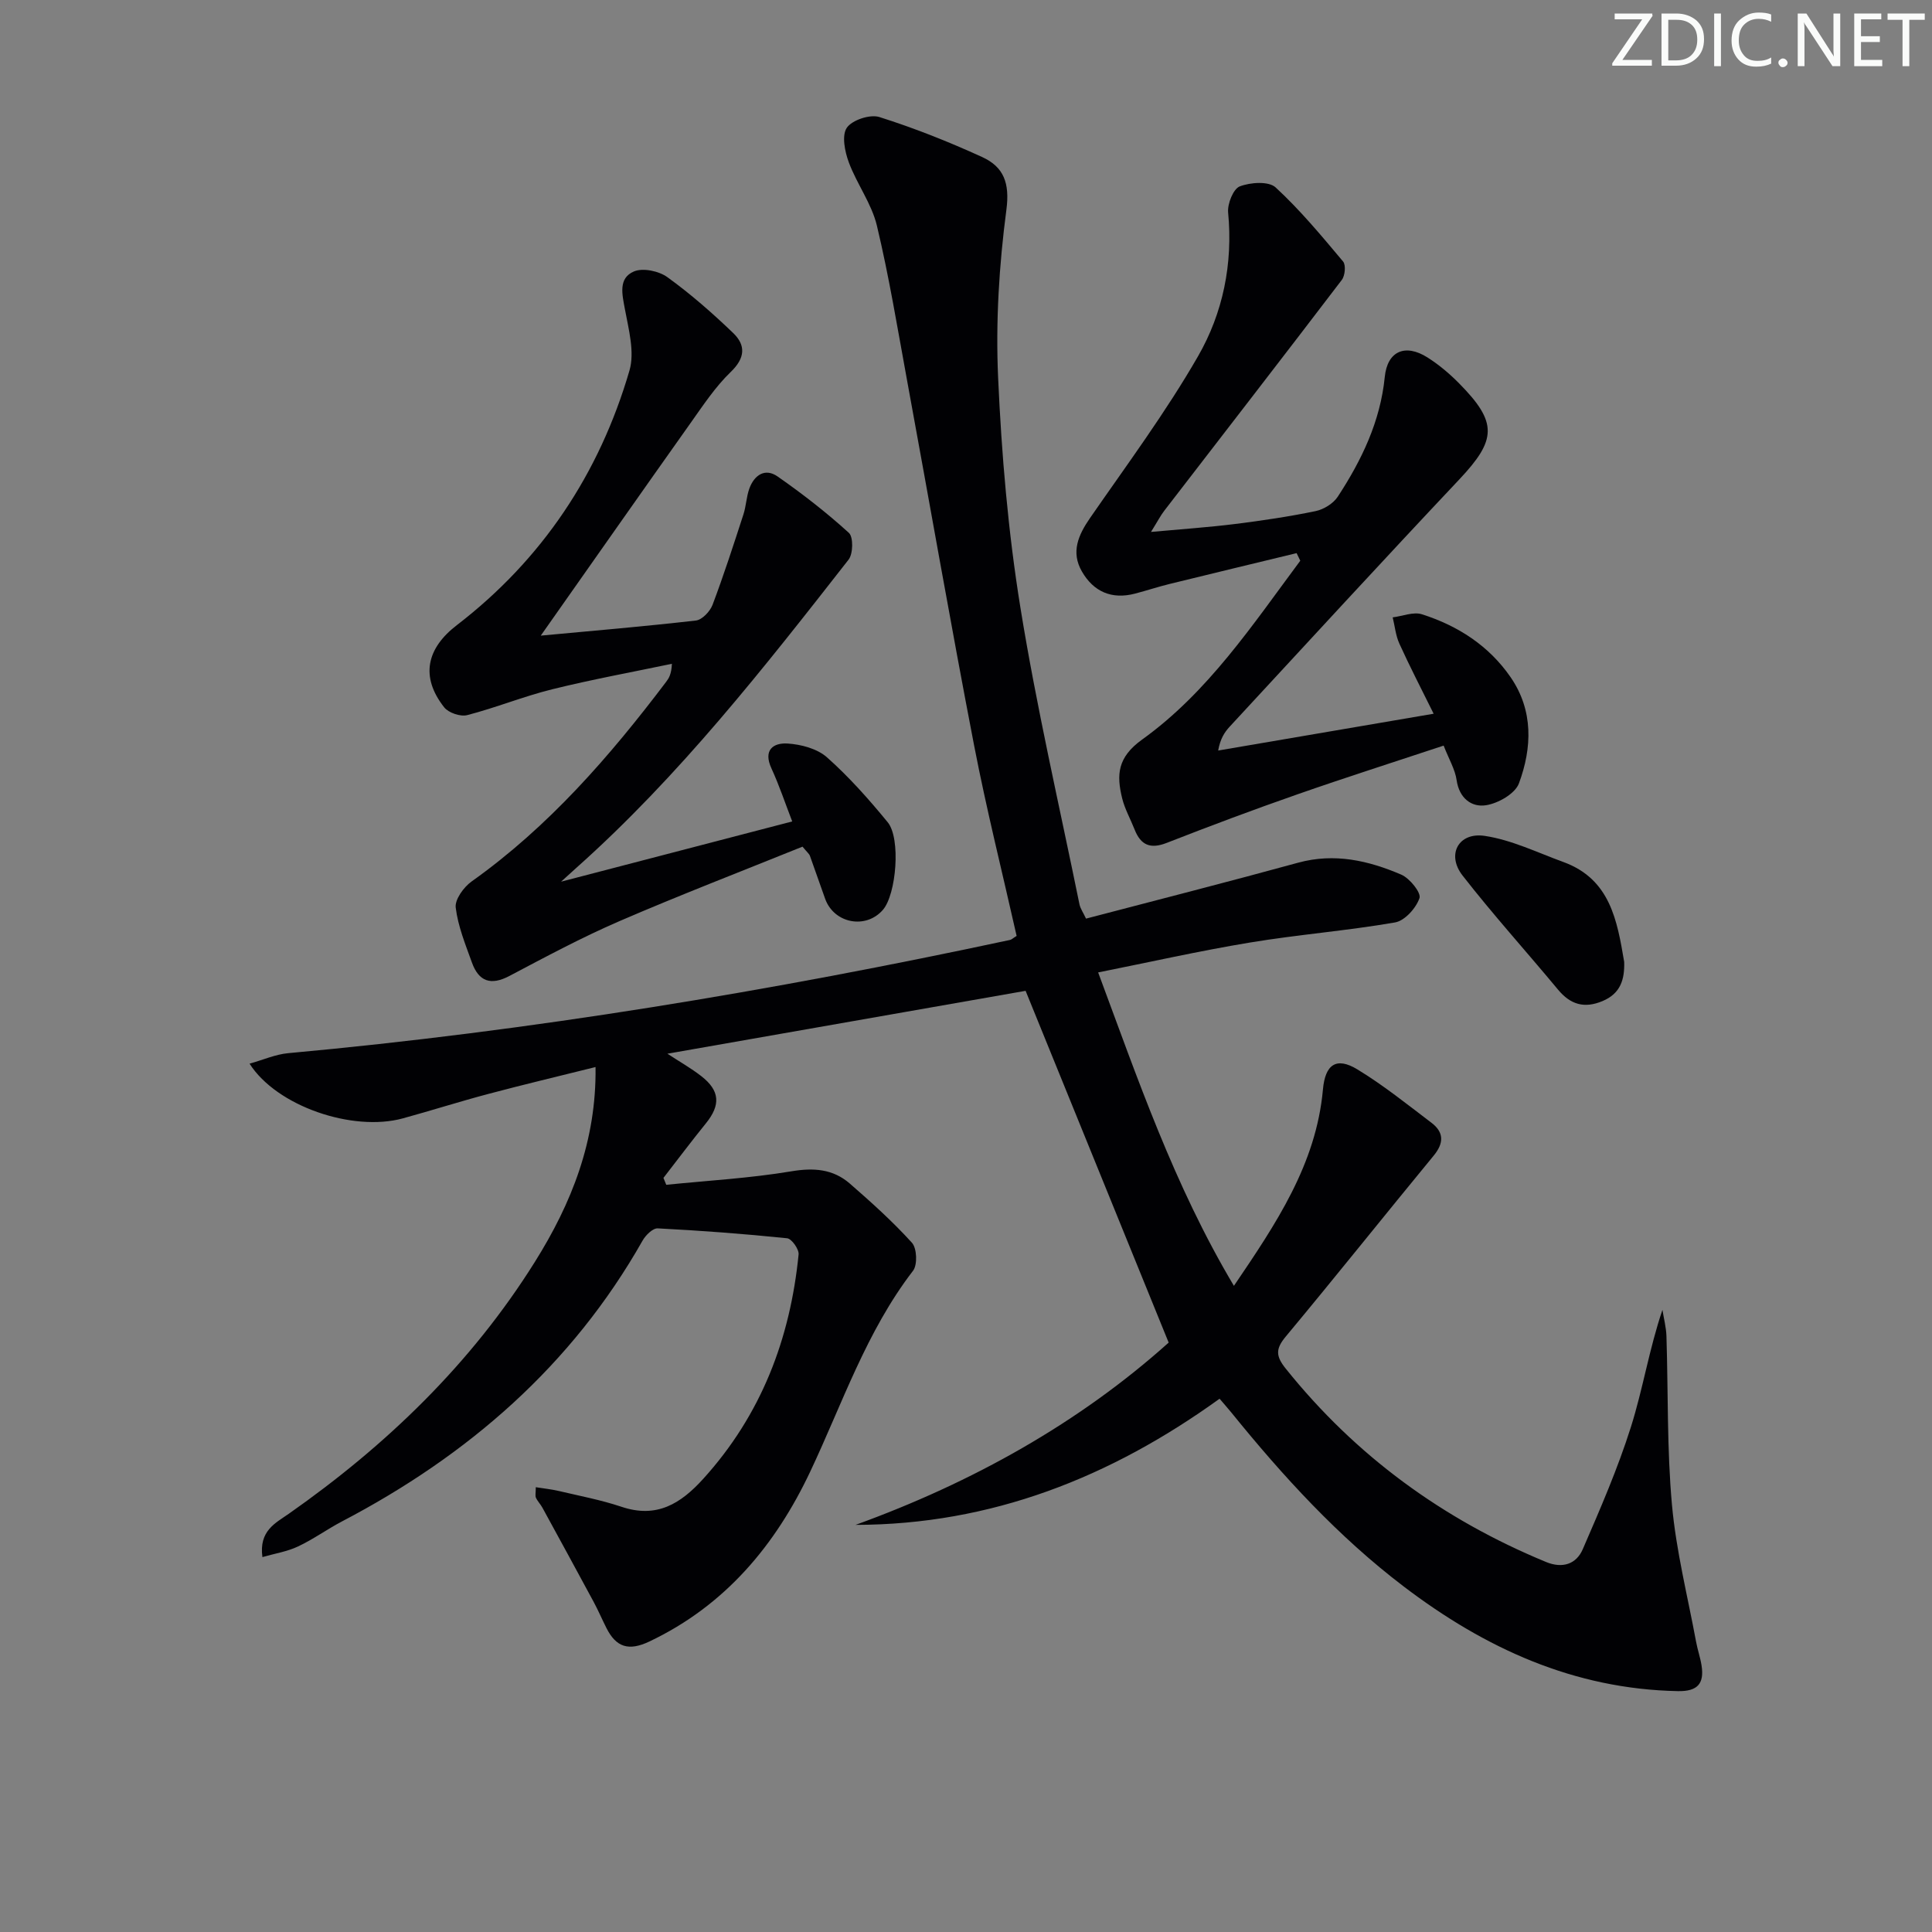 <svg enable-background="new 0 0 400 400" viewBox="0 0 400 400" xmlns="http://www.w3.org/2000/svg"><rect x="0" y="0" width="400" height="400" fill="#808080" stroke="none"/><g fill="#fafbfa"><path d="m342.2 3.2-6.3 9.2h6.1v1.2h-8.2v-.5l6.2-9.1h-5.7v-1.2h7.8v.4z"/><path d="m344 13.7v-10.9h3.1c1.6 0 3 .5 4.1 1.4 1.1 1 1.6 2.2 1.6 3.9s-.5 3-1.6 4-2.5 1.5-4.2 1.5h-3zm1.4-9.6v8.4h1.6c1.4 0 2.5-.4 3.2-1.1.8-.8 1.2-1.8 1.2-3.2s-.4-2.4-1.2-3.1-1.8-1-3.1-1z"/><path d="m356.3 2.8v10.9h-1.4v-10.9z"/><path d="m366.6 13.2c-.8.4-1.8.6-3 .6-1.6 0-2.8-.5-3.7-1.5s-1.4-2.3-1.4-3.9c0-1.7.5-3.2 1.6-4.2s2.4-1.6 4-1.6c1 0 1.9.1 2.6.4v1.5c-.8-.4-1.6-.6-2.6-.6-1.2 0-2.2.4-3 1.2s-1.1 1.9-1.1 3.3c0 1.3.4 2.3 1.1 3.1s1.6 1.1 2.8 1.1c1.1 0 2-.2 2.8-.7v1.3z"/><path d="m368.2 13c0-.3.1-.5.3-.6.2-.2.4-.3.6-.3.3 0 .5.1.7.3s.3.4.3.6-.1.5-.3.6c-.2.2-.4.3-.7.3s-.5-.1-.6-.3c-.2-.2-.3-.4-.3-.6z"/><path d="m381.1 13.7h-1.7l-5.5-8.4c-.2-.2-.3-.5-.4-.7 0 .2.1.8.1 1.5v7.6h-1.4v-10.9h1.8l5.3 8.3c.3.4.4.6.4.8 0-.3-.1-.8-.1-1.6v-7.5h1.4v10.9z"/><path d="m389.7 13.7h-5.8v-10.9h5.6v1.2h-4.2v3.5h3.9v1.2h-3.9v3.7h4.4z"/><path d="m398.4 4.1h-3.1v9.6h-1.4v-9.6h-3.1v-1.3h7.7v1.3z"/></g><path d="m54.33 322.38c-.75-5.46 2.71-7.04 5.46-8.97 20.25-14.2 37.76-31.08 50.95-52.15 7.6-12.13 12.76-25.08 12.56-40.34-7.58 1.89-14.92 3.63-22.21 5.57-5.93 1.57-11.78 3.44-17.7 5.06-10.37 2.83-26.1-2.5-31.72-11.33 2.83-.79 5.36-1.93 7.98-2.17 50.33-4.6 100.09-12.87 149.48-23.45.3-.06.56-.34 1.35-.83-2.93-13.02-6.24-26.18-8.81-39.48-4.84-25.08-9.22-50.24-13.84-75.36-1.98-10.76-3.74-21.59-6.28-32.22-1.09-4.56-4.15-8.62-5.81-13.09-.83-2.23-1.5-5.56-.42-7.16 1.09-1.61 4.81-2.84 6.74-2.23 7.25 2.29 14.37 5.12 21.3 8.29 4.43 2.03 5.74 5.35 5 10.93-1.51 11.47-2.23 23.19-1.71 34.74.71 15.91 2.07 31.88 4.61 47.58 3.33 20.61 8.06 40.98 12.23 61.45.19.91.79 1.74 1.36 2.97 14.76-3.87 29.38-7.59 43.92-11.58 7.53-2.06 14.55-.44 21.34 2.47 1.75.75 4.16 3.75 3.78 4.86-.71 2.08-3.05 4.69-5.06 5.04-9.97 1.73-20.1 2.51-30.09 4.17-10.45 1.73-20.81 4.07-31.38 6.18 8.16 21.91 15.67 44.01 28.11 64.89 8.72-12.86 17.03-25.16 18.43-40.66.46-5.14 2.74-6.82 7.12-4.16 5.37 3.26 10.32 7.24 15.34 11.05 2.59 1.96 2.63 4.19.47 6.81-10.25 12.45-20.3 25.06-30.62 37.45-2.14 2.57-2.1 4.04-.01 6.65 14.49 18.08 32.56 31.23 53.91 40.04 3.41 1.4 6.25.42 7.58-2.64 3.61-8.33 7.25-16.7 9.98-25.34 2.48-7.86 3.77-16.1 6.52-24.23.29 1.82.77 3.63.83 5.45.37 11.64.09 23.33 1.14 34.9.86 9.54 3.25 18.93 5 28.39.3 1.63.86 3.21 1.12 4.84.61 3.78-.79 5.44-4.89 5.36-21.53-.42-39.93-8.87-56.72-21.63-13.62-10.35-25.06-22.87-35.78-36.11-.72-.88-1.48-1.73-2.39-2.8-22.6 16.3-47.29 26.08-75.37 26.12 24.26-8.79 46.34-21.16 64.83-37.74-9.94-24.44-19.67-48.36-29.62-72.83-24.11 4.23-48.87 8.58-74.16 13.02 2.52 1.65 4.89 2.99 7.01 4.64 3.88 3.01 4.04 5.98.95 9.79-3 3.7-5.86 7.52-8.78 11.28.19.48.39.95.58 1.43 8.64-.88 17.34-1.36 25.88-2.79 4.66-.78 8.64-.49 12.12 2.53 4.47 3.89 8.9 7.88 12.87 12.26 1.03 1.14 1.17 4.56.23 5.79-9.68 12.58-14.63 27.49-21.29 41.59-7.19 15.22-17.59 27.71-33.29 35.17-4.31 2.05-6.9 1.19-8.9-2.78-.9-1.77-1.68-3.61-2.62-5.36-3.52-6.53-7.08-13.05-10.64-19.56-.39-.72-1-1.32-1.34-2.06-.19-.4-.03-.97-.03-2.18 1.67.27 3.21.42 4.71.77 4.36 1.03 8.79 1.86 13.02 3.28 7.3 2.46 12.27-.62 16.98-5.83 11.97-13.23 17.96-28.92 19.7-46.41.11-1.08-1.44-3.26-2.38-3.35-8.91-.92-17.85-1.59-26.79-2.05-1.02-.05-2.51 1.42-3.14 2.55-14.67 25.89-36.13 44.46-62.22 58.12-3.09 1.62-5.94 3.7-9.09 5.18-2.2 1.05-4.73 1.45-7.39 2.21z" fill="#010104"/><path d="m116.17 182.54c16.76-4.37 32.08-8.36 47.85-12.47-1.43-3.69-2.67-7.44-4.31-11-1.74-3.79.39-5.32 3.36-5.13 2.81.18 6.14 1.07 8.15 2.86 4.57 4.06 8.69 8.7 12.57 13.44 2.75 3.35 1.78 14.92-.99 18.13-3.52 4.07-10.09 2.84-11.95-2.25-1.08-2.96-2.08-5.96-3.16-8.92-.16-.43-.59-.76-1.54-1.91-12.51 5.06-25.32 9.99-37.92 15.43-7.77 3.36-15.26 7.38-22.76 11.34-3.86 2.04-6.35 1.14-7.76-2.77-1.34-3.73-2.89-7.51-3.36-11.39-.2-1.67 1.66-4.24 3.29-5.4 15.95-11.34 28.58-25.87 40.27-41.32.58-.77 1.1-1.59 1.2-3.75-8.27 1.73-16.59 3.25-24.79 5.28-5.94 1.47-11.67 3.82-17.6 5.35-1.4.36-3.87-.48-4.76-1.62-5-6.35-3.6-12.23 2.61-17 17.68-13.59 29.53-31.39 35.75-52.71 1.12-3.82-.16-8.5-.93-12.67-.58-3.13-1.43-6.45 1.86-7.86 1.85-.79 5.17-.09 6.93 1.19 4.82 3.48 9.33 7.44 13.62 11.56 2.63 2.53 2.5 5.17-.51 8.06-3.19 3.08-5.71 6.9-8.3 10.55-10.24 14.43-20.39 28.93-31.03 44.04 10.51-.98 21.34-1.89 32.13-3.13 1.28-.15 2.91-1.88 3.43-3.23 2.33-6.17 4.36-12.46 6.4-18.74.56-1.73.61-3.64 1.22-5.34 1.01-2.78 3.23-4.33 5.84-2.52 5.15 3.59 10.13 7.46 14.77 11.68.95.86.89 4.35-.07 5.56-17.52 22.4-35.04 44.81-56.39 63.83-.68.62-1.39 1.27-3.12 2.83z" fill="#010104"/><path d="m298.89 154.37c-10.22 3.39-20.3 6.6-30.28 10.09-9.08 3.17-18.1 6.55-27.05 10.05-3.39 1.33-5.38.47-6.65-2.76-.85-2.16-2.03-4.24-2.58-6.47-1.18-4.83-1.01-8.47 4.13-12.16 13.64-9.79 22.88-23.77 32.75-37.03-.25-.52-.51-1.05-.76-1.57-8.75 2.12-17.51 4.22-26.25 6.37-2.42.59-4.79 1.38-7.2 2.01-4.84 1.27-8.61-.4-11.02-4.61-2.28-3.98-.75-7.5 1.7-11.04 7.64-11.04 15.68-21.88 22.36-33.49 5.15-8.95 7.25-19.14 6.23-29.76-.17-1.8 1.07-4.9 2.41-5.41 2.2-.85 5.99-1.11 7.42.21 5.07 4.67 9.52 10.04 13.97 15.34.61.73.41 2.93-.26 3.81-12.18 15.98-24.49 31.86-36.75 47.78-.79 1.02-1.38 2.19-2.76 4.4 6.44-.59 11.93-.96 17.38-1.64 5.6-.7 11.19-1.53 16.7-2.67 1.68-.35 3.65-1.56 4.58-2.97 4.95-7.56 8.82-15.58 9.74-24.8.53-5.34 4.21-6.98 8.85-4.04 2.37 1.5 4.57 3.36 6.54 5.36 8.01 8.1 7.78 11.67.06 19.87-15.98 16.95-31.74 34.11-47.56 51.21-1.08 1.17-1.95 2.52-2.38 4.94 14.46-2.47 28.92-4.94 44.61-7.62-2.58-5.22-4.96-9.8-7.09-14.5-.77-1.68-.94-3.63-1.39-5.45 2.03-.25 4.28-1.2 6.05-.64 7.46 2.37 13.9 6.53 18.38 13.05 4.72 6.87 4.44 14.59 1.71 21.96-.79 2.14-4.32 4.15-6.85 4.53-2.95.45-5.51-1.44-6.05-5.19-.32-2.24-1.58-4.31-2.69-7.16z" fill="#010104"/><path d="m336.27 199.15c.11 3.66-.76 6.55-4.48 8.11-3.79 1.59-6.65.72-9.22-2.37-6.56-7.9-13.46-15.53-19.77-23.63-3.36-4.31-.85-9.01 4.59-8.2 5.57.83 10.88 3.44 16.26 5.4 9.73 3.53 11.17 12.13 12.62 20.69z" fill="#010104"/></svg>